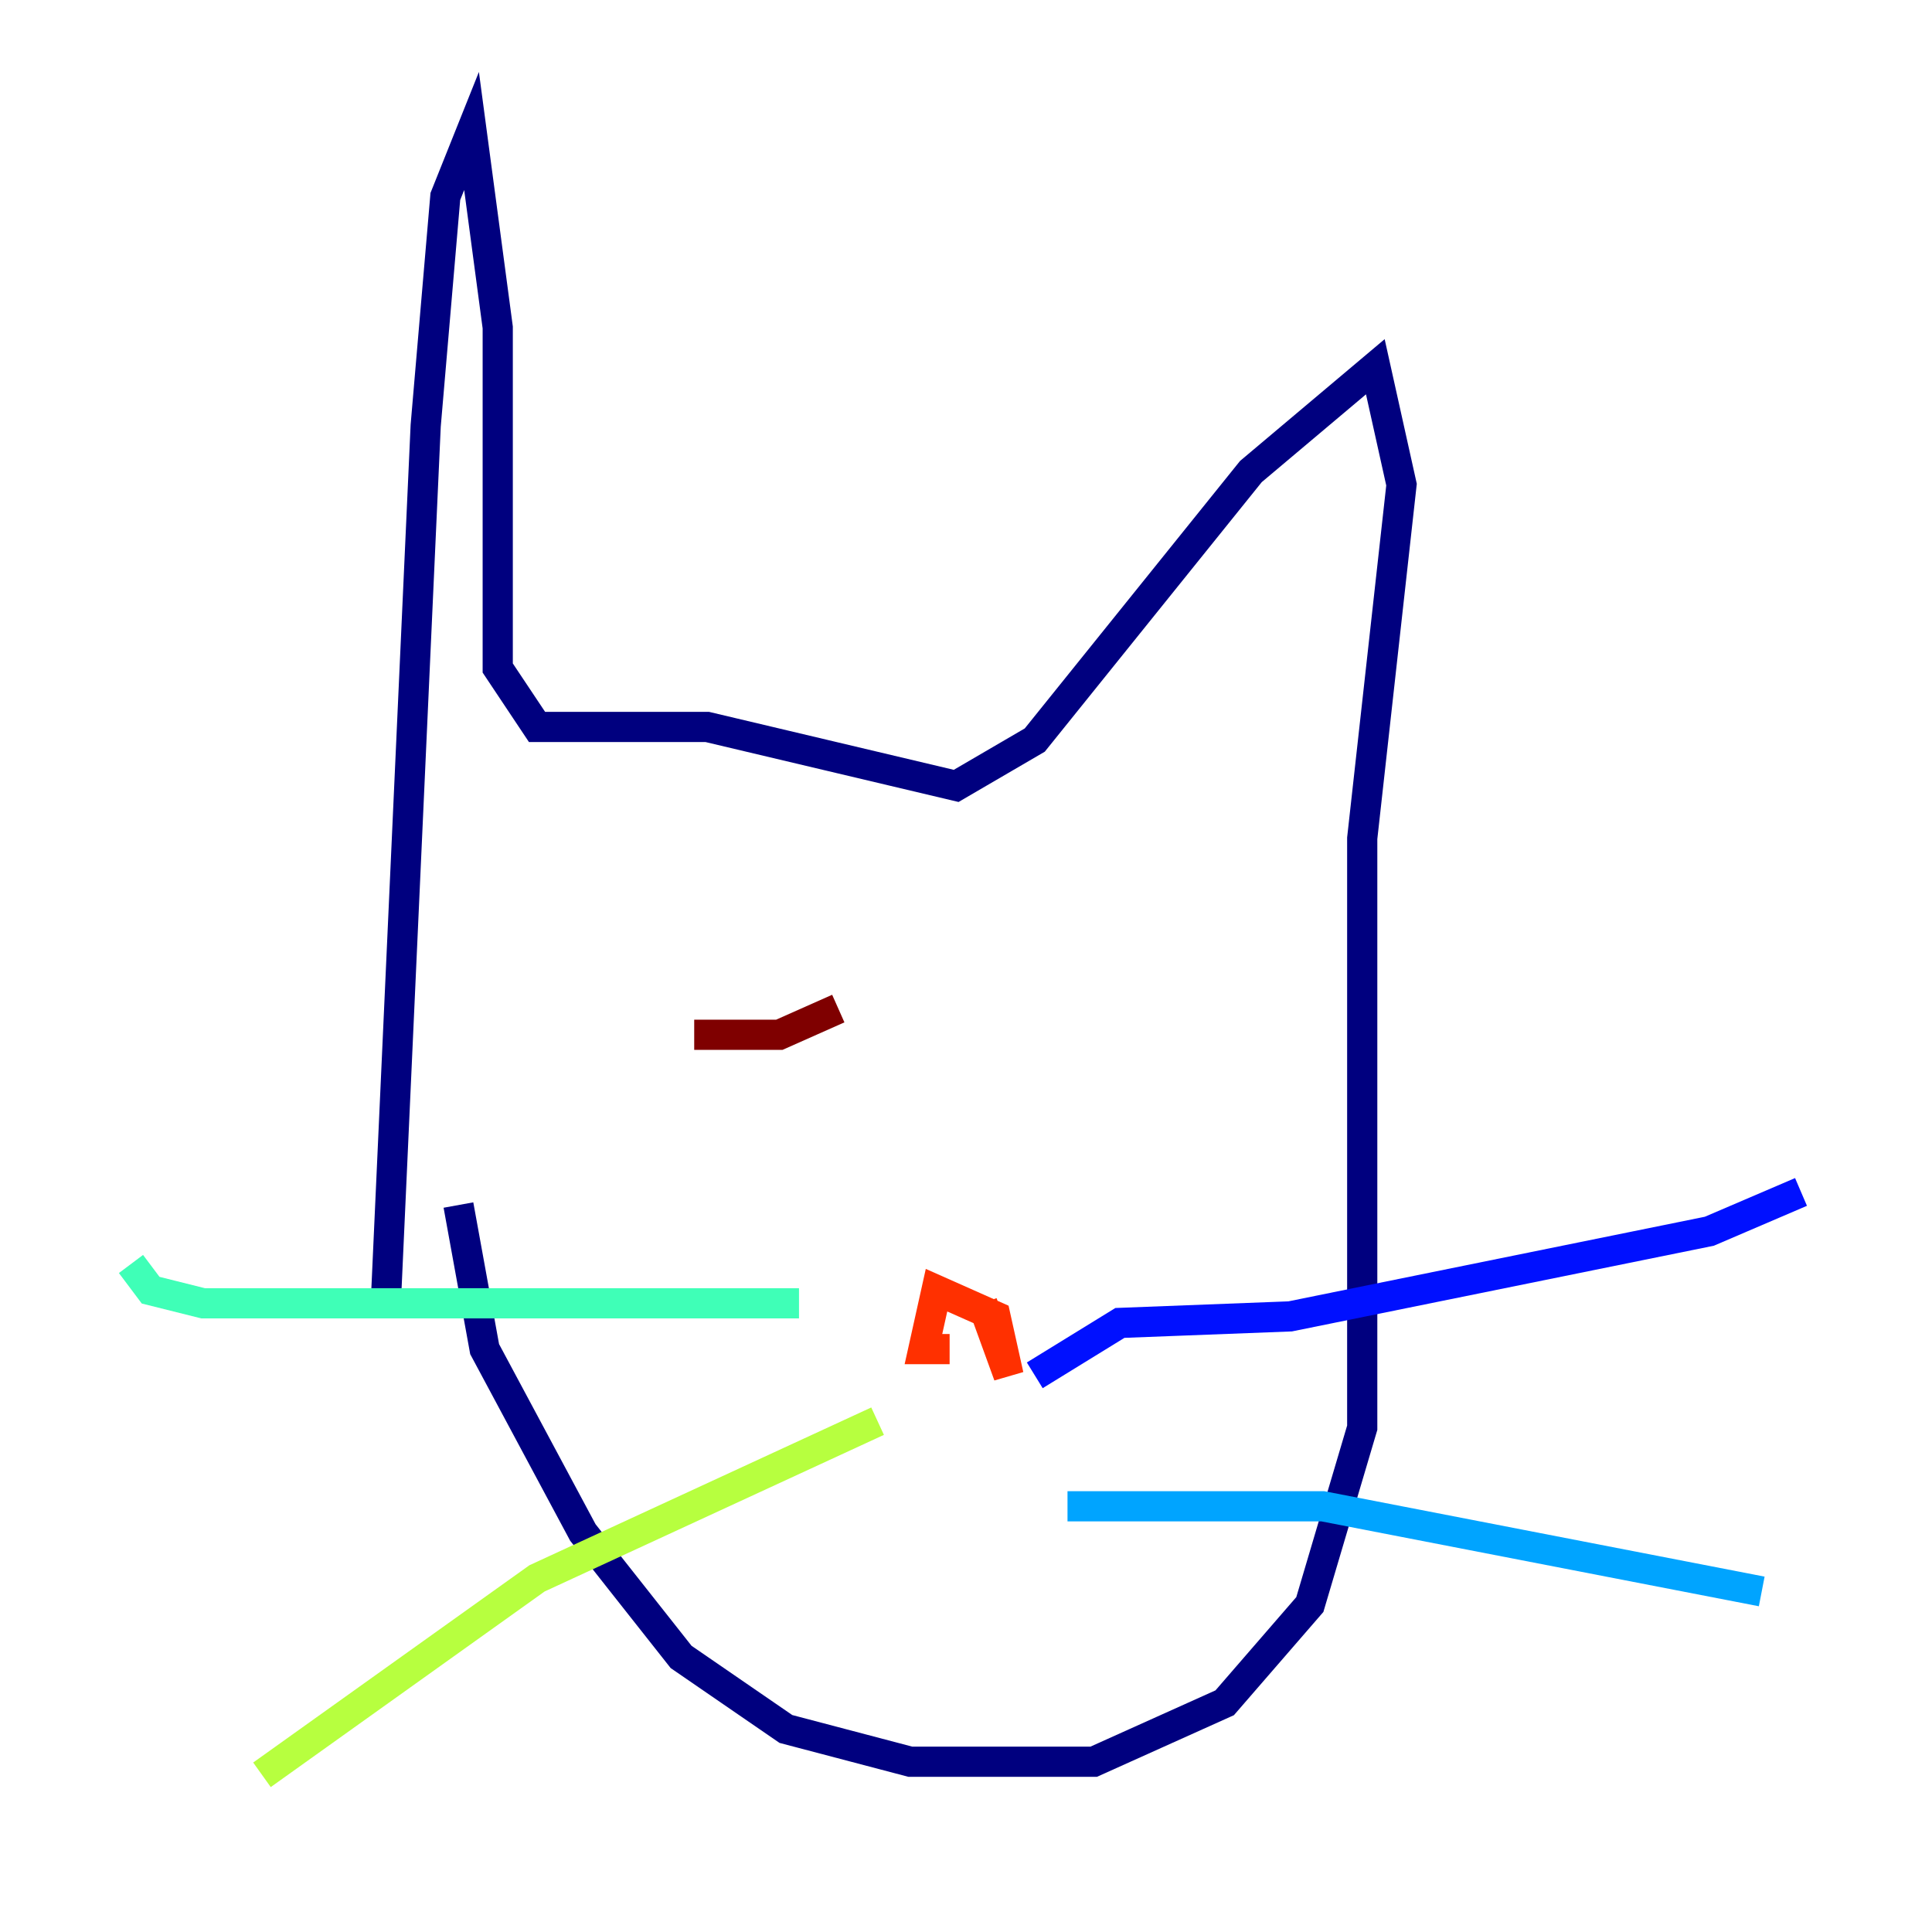 <?xml version="1.0" encoding="utf-8" ?>
<svg baseProfile="tiny" height="128" version="1.2" viewBox="0,0,128,128" width="128" xmlns="http://www.w3.org/2000/svg" xmlns:ev="http://www.w3.org/2001/xml-events" xmlns:xlink="http://www.w3.org/1999/xlink"><defs /><polyline fill="none" points="30.373,79.837 32.108,89.383 38.617,101.532 45.125,109.776 52.068,114.549 60.312,116.719 72.461,116.719 81.139,112.814 86.78,106.305 90.251,94.59 90.251,55.539 92.854,32.108 91.119,24.298 82.875,31.241 68.556,49.031 63.349,52.068 46.861,48.163 35.58,48.163 32.976,44.258 32.976,21.695 31.241,8.678 29.505,13.017 28.203,28.203 25.6,85.478" stroke="#00007f" stroke-width="2" /><polyline fill="none" points="68.556,91.119 74.197,87.647 85.478,87.214 113.248,81.573 119.322,78.969" stroke="#0010ff" stroke-width="2" /><polyline fill="none" points="70.725,99.797 87.647,99.797 116.719,105.437" stroke="#00a4ff" stroke-width="2" /><polyline fill="none" points="52.936,86.346 13.451,86.346 9.98,85.478 8.678,83.742" stroke="#3fffb7" stroke-width="2" /><polyline fill="none" points="58.142,94.156 35.58,104.57 17.356,117.586" stroke="#b7ff3f" stroke-width="2" /><polyline fill="none" points="65.085,91.986 65.085,91.986" stroke="#ffb900" stroke-width="2" /><polyline fill="none" points="65.085,86.346 66.82,91.119 65.953,87.214 62.047,85.478 61.18,89.383 62.915,89.383" stroke="#ff3000" stroke-width="2" /><polyline fill="none" points="45.993,68.556 51.634,68.556 55.539,66.82" stroke="#7f0000" stroke-width="2" /></svg>